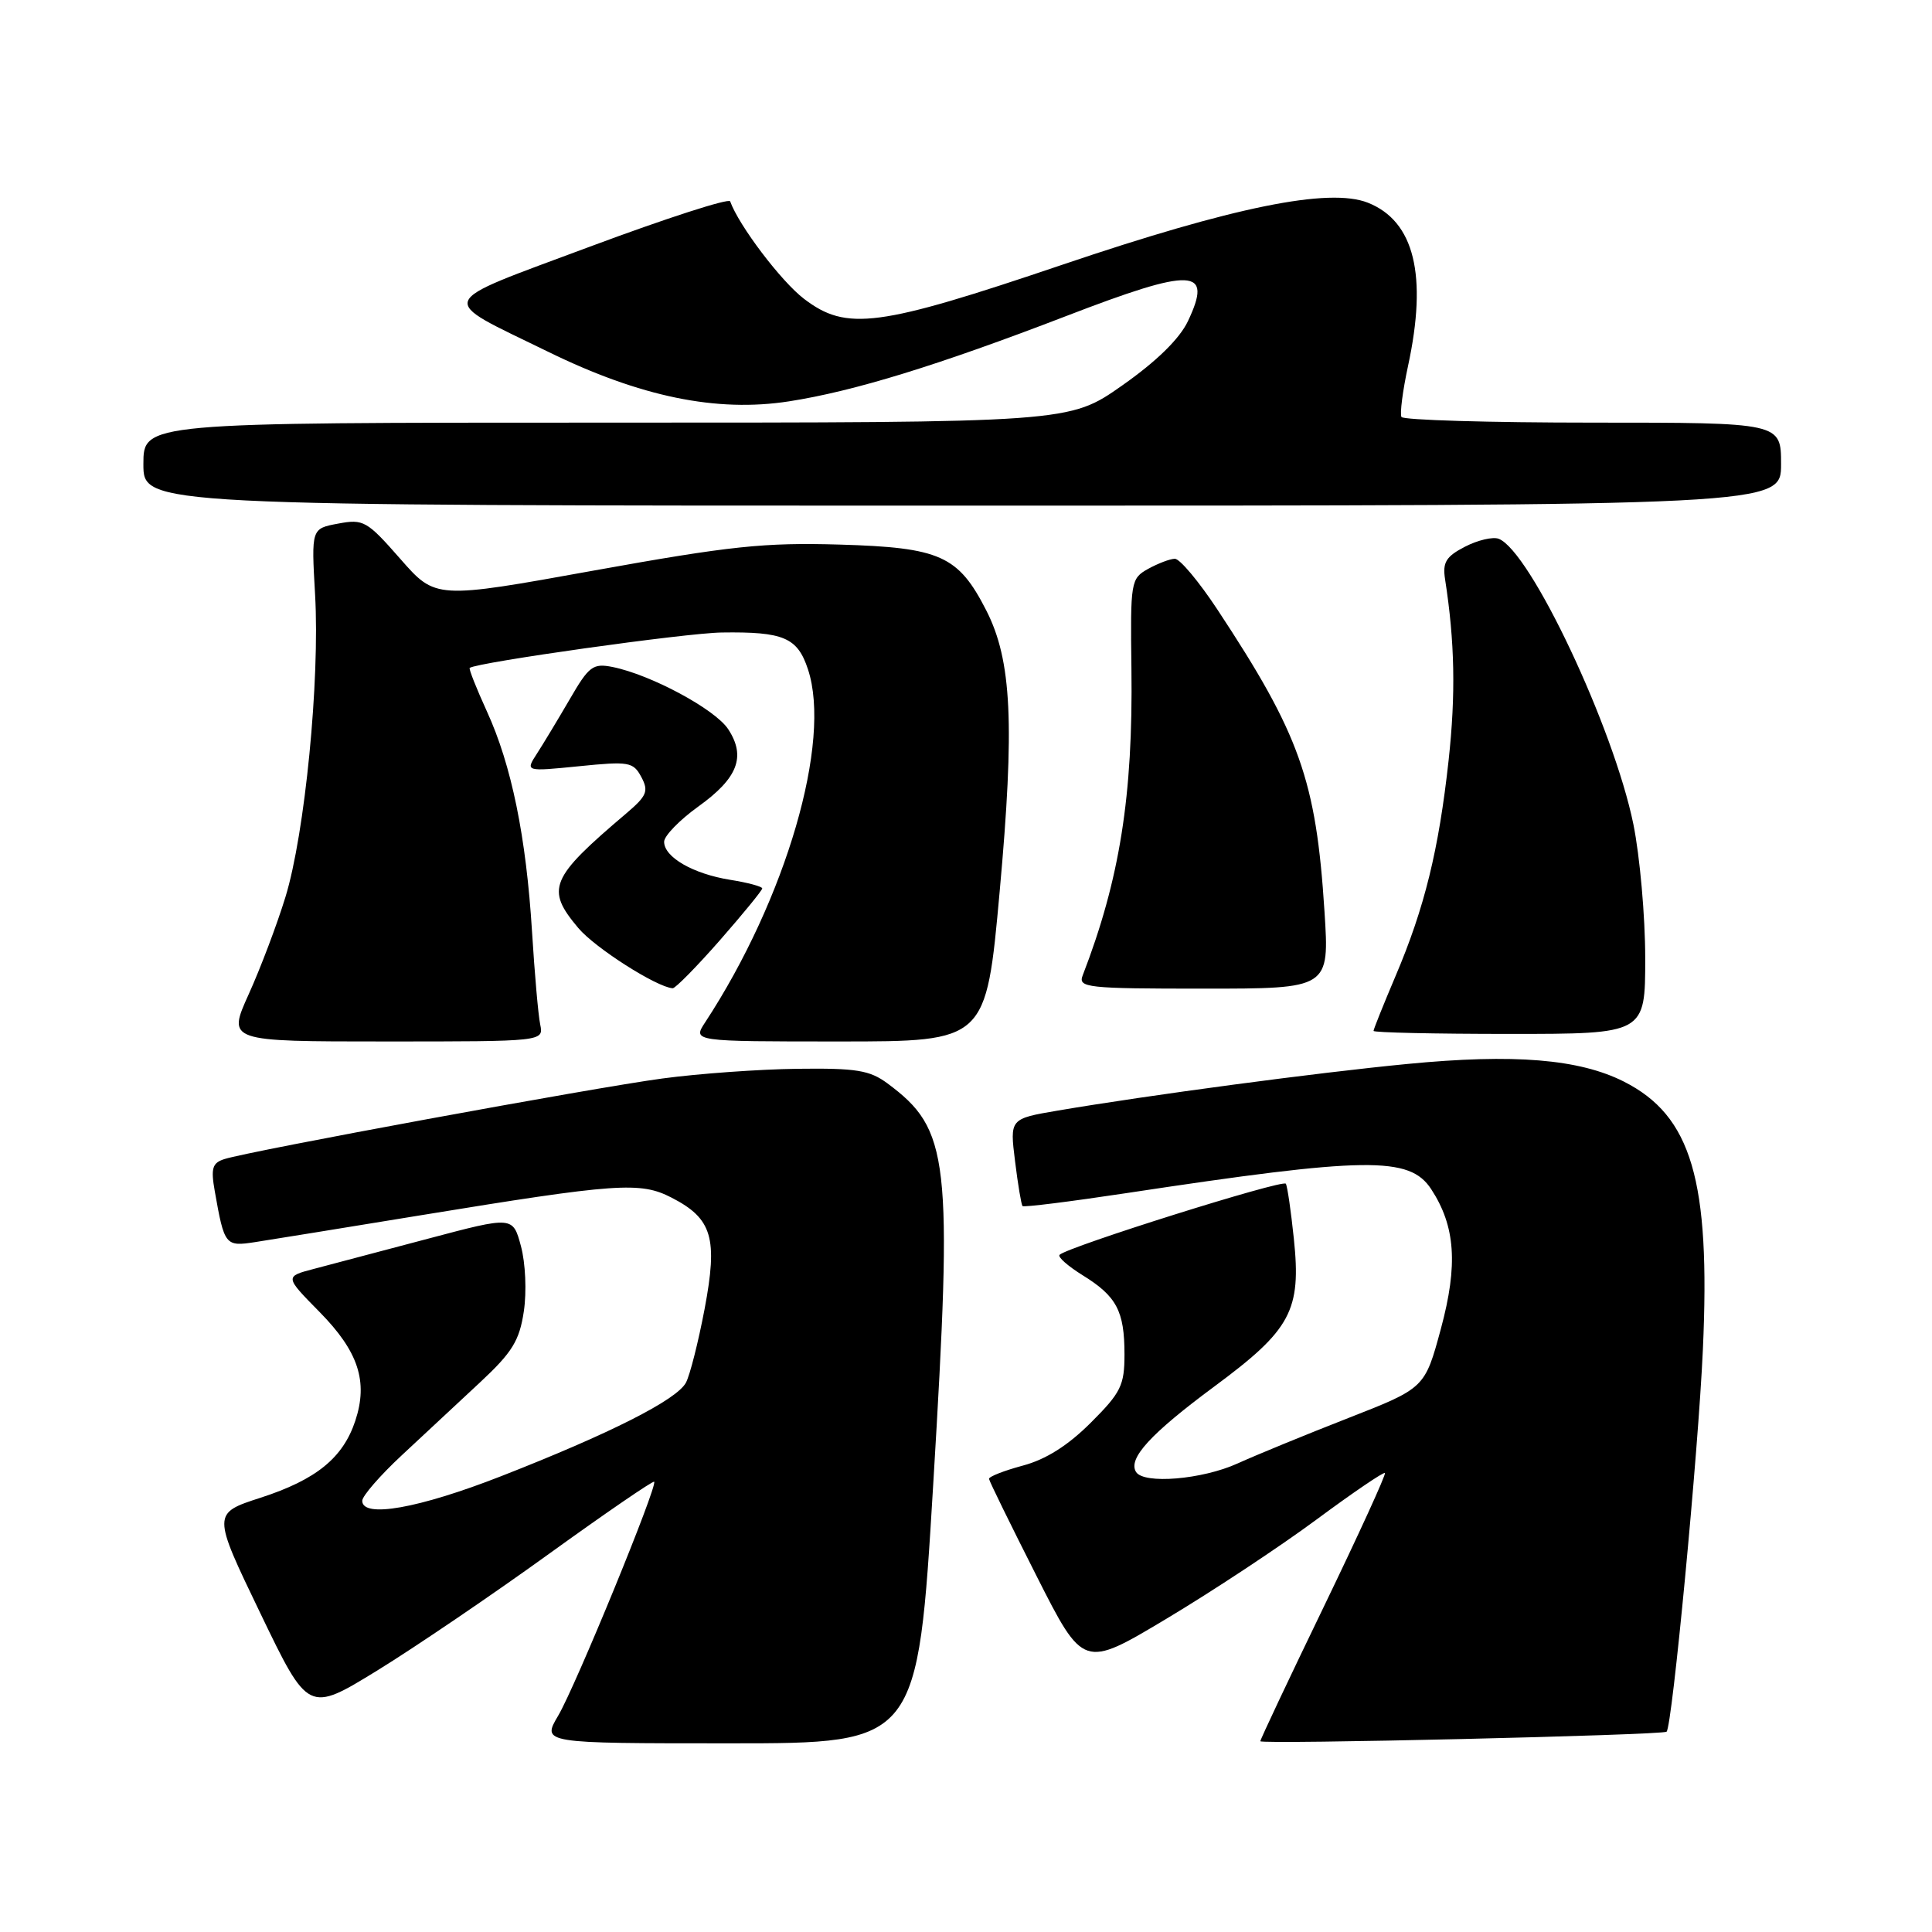 <?xml version="1.0" encoding="UTF-8" standalone="no"?>
<!DOCTYPE svg PUBLIC "-//W3C//DTD SVG 1.1//EN" "http://www.w3.org/Graphics/SVG/1.1/DTD/svg11.dtd" >
<svg xmlns="http://www.w3.org/2000/svg" xmlns:xlink="http://www.w3.org/1999/xlink" version="1.1" viewBox="0 0 256 256">
 <g >
 <path fill="currentColor"
d=" M 123.66 196.62 C 126.26 153.47 125.83 149.67 117.60 143.56 C 115.24 141.81 113.47 141.52 105.66 141.62 C 100.62 141.68 92.56 142.26 87.74 142.91 C 78.69 144.12 33.18 152.49 29.75 153.58 C 28.13 154.09 27.92 154.79 28.46 157.85 C 29.73 165.05 29.85 165.20 33.84 164.58 C 35.85 164.27 45.60 162.69 55.50 161.07 C 81.86 156.76 84.83 156.55 89.00 158.70 C 94.38 161.47 95.14 164.04 93.36 173.46 C 92.53 177.83 91.42 182.22 90.89 183.21 C 89.67 185.49 80.83 189.96 66.41 195.60 C 55.47 199.88 48.00 201.20 48.00 198.86 C 48.00 198.23 50.36 195.51 53.25 192.82 C 56.14 190.13 60.80 185.79 63.61 183.17 C 67.88 179.19 68.83 177.65 69.41 173.76 C 69.80 171.16 69.63 167.36 69.03 165.13 C 67.96 161.15 67.96 161.15 56.73 164.13 C 50.55 165.77 43.75 167.57 41.61 168.13 C 37.72 169.15 37.72 169.15 42.34 173.84 C 47.49 179.07 48.80 183.05 47.08 188.26 C 45.45 193.18 41.91 196.06 34.55 198.45 C 28.12 200.53 28.12 200.53 34.49 213.75 C 40.85 226.96 40.85 226.96 49.99 221.35 C 55.01 218.26 65.26 211.30 72.75 205.89 C 80.25 200.48 86.52 196.18 86.68 196.34 C 87.17 196.84 76.26 223.45 73.96 227.34 C 71.80 231.00 71.80 231.00 96.70 231.00 C 121.59 231.00 121.59 231.00 123.66 196.62 Z  M 220.83 229.46 C 221.57 228.82 225.03 192.45 225.64 178.83 C 226.66 156.38 224.14 147.86 215.18 143.32 C 209.24 140.32 200.61 139.61 186.49 140.98 C 174.52 142.13 152.15 145.12 140.15 147.16 C 133.80 148.24 133.80 148.24 134.50 153.87 C 134.88 156.97 135.33 159.64 135.49 159.81 C 135.66 159.99 141.80 159.22 149.15 158.11 C 181.12 153.27 186.77 153.19 189.64 157.57 C 192.85 162.47 193.21 167.60 190.93 176.05 C 188.80 183.93 188.80 183.93 178.65 187.90 C 173.07 190.08 166.47 192.79 164.00 193.91 C 159.30 196.05 151.55 196.69 150.53 195.04 C 149.43 193.27 152.45 189.98 160.90 183.72 C 171.08 176.19 172.44 173.66 171.44 164.12 C 171.06 160.48 170.59 157.21 170.38 156.85 C 170.02 156.23 141.46 165.21 140.40 166.27 C 140.12 166.55 141.50 167.76 143.46 168.98 C 147.96 171.76 149.00 173.72 149.00 179.46 C 149.00 183.57 148.53 184.53 144.53 188.52 C 141.52 191.53 138.58 193.39 135.53 194.20 C 133.04 194.87 131.02 195.66 131.05 195.96 C 131.08 196.26 133.91 202.03 137.33 208.79 C 143.55 221.08 143.55 221.08 154.53 214.51 C 160.57 210.90 169.49 205.01 174.36 201.41 C 179.22 197.81 183.34 195.01 183.51 195.18 C 183.68 195.36 180.03 203.33 175.41 212.90 C 170.78 222.47 167.00 230.49 167.00 230.72 C 167.00 231.17 220.29 229.92 220.83 229.46 Z  M 71.58 135.75 C 71.32 134.51 70.84 129.00 70.50 123.50 C 69.72 110.87 67.78 101.39 64.52 94.27 C 63.12 91.20 62.09 88.61 62.24 88.50 C 63.26 87.76 90.88 83.87 95.63 83.81 C 103.84 83.69 105.67 84.47 107.06 88.69 C 110.23 98.27 104.16 119.09 93.44 135.46 C 91.77 138.00 91.77 138.00 111.22 138.00 C 130.66 138.00 130.66 138.00 132.46 118.14 C 134.47 95.99 134.07 87.50 130.68 80.87 C 126.97 73.62 124.59 72.55 111.26 72.16 C 101.25 71.87 96.78 72.34 78.69 75.60 C 57.72 79.39 57.72 79.39 53.04 74.05 C 48.62 69.01 48.16 68.75 44.81 69.38 C 41.25 70.04 41.25 70.04 41.75 78.77 C 42.40 90.13 40.40 110.48 37.82 118.87 C 36.70 122.52 34.51 128.31 32.95 131.75 C 30.13 138.00 30.13 138.00 51.08 138.00 C 72.04 138.00 72.04 138.00 71.58 135.75 Z  M 218.00 126.96 C 218.00 121.43 217.29 113.45 216.43 109.21 C 213.81 96.40 202.77 73.00 198.58 71.39 C 197.81 71.10 195.80 71.57 194.12 72.44 C 191.60 73.74 191.13 74.51 191.48 76.76 C 192.77 85.04 192.90 91.99 191.95 100.73 C 190.65 112.60 188.76 120.31 184.91 129.35 C 183.31 133.12 182.00 136.39 182.00 136.60 C 182.00 136.82 190.10 137.00 200.00 137.00 C 218.00 137.00 218.00 137.00 218.00 126.96 Z  M 95.38 124.60 C 98.47 121.07 101.00 117.98 101.00 117.72 C 101.00 117.47 99.09 116.95 96.75 116.58 C 91.84 115.79 88.00 113.58 88.00 111.54 C 88.00 110.76 90.04 108.66 92.53 106.87 C 97.77 103.11 98.87 100.26 96.49 96.62 C 94.76 93.98 86.24 89.40 81.17 88.38 C 78.57 87.86 78.03 88.27 75.49 92.66 C 73.94 95.32 71.98 98.57 71.14 99.87 C 69.61 102.24 69.61 102.24 76.72 101.53 C 83.35 100.86 83.91 100.96 84.98 102.96 C 85.98 104.84 85.72 105.46 82.95 107.81 C 72.86 116.37 72.27 117.79 76.63 122.97 C 78.83 125.59 86.98 130.79 89.13 130.95 C 89.47 130.98 92.29 128.12 95.38 124.60 Z  M 175.50 120.75 C 174.39 103.37 172.23 97.31 161.30 80.75 C 158.85 77.04 156.32 74.02 155.67 74.04 C 155.03 74.05 153.44 74.66 152.13 75.38 C 149.84 76.66 149.77 77.04 149.92 88.60 C 150.14 105.43 148.37 116.55 143.46 129.25 C 142.83 130.87 143.99 131.00 159.47 131.00 C 176.16 131.00 176.16 131.00 175.50 120.75 Z  M 236.00 61.50 C 236.00 56.00 236.00 56.00 211.06 56.00 C 197.34 56.00 185.93 55.66 185.70 55.25 C 185.47 54.84 185.86 51.80 186.57 48.50 C 189.17 36.47 187.41 29.30 181.25 26.86 C 176.11 24.83 163.44 27.40 140.76 35.08 C 116.33 43.35 112.18 43.90 106.54 39.60 C 103.51 37.29 97.89 29.87 96.75 26.68 C 96.59 26.23 88.24 28.93 78.20 32.67 C 57.34 40.46 57.78 39.35 72.63 46.61 C 84.84 52.59 94.97 54.67 104.55 53.18 C 113.13 51.85 124.27 48.42 141.22 41.90 C 158.15 35.38 160.76 35.49 157.40 42.57 C 156.29 44.90 153.24 47.89 148.69 51.08 C 141.69 56.00 141.69 56.00 80.34 56.00 C 19.00 56.00 19.00 56.00 19.00 61.50 C 19.00 67.00 19.00 67.00 127.50 67.00 C 236.00 67.00 236.00 67.00 236.00 61.50 Z "/>
</g>
</svg>